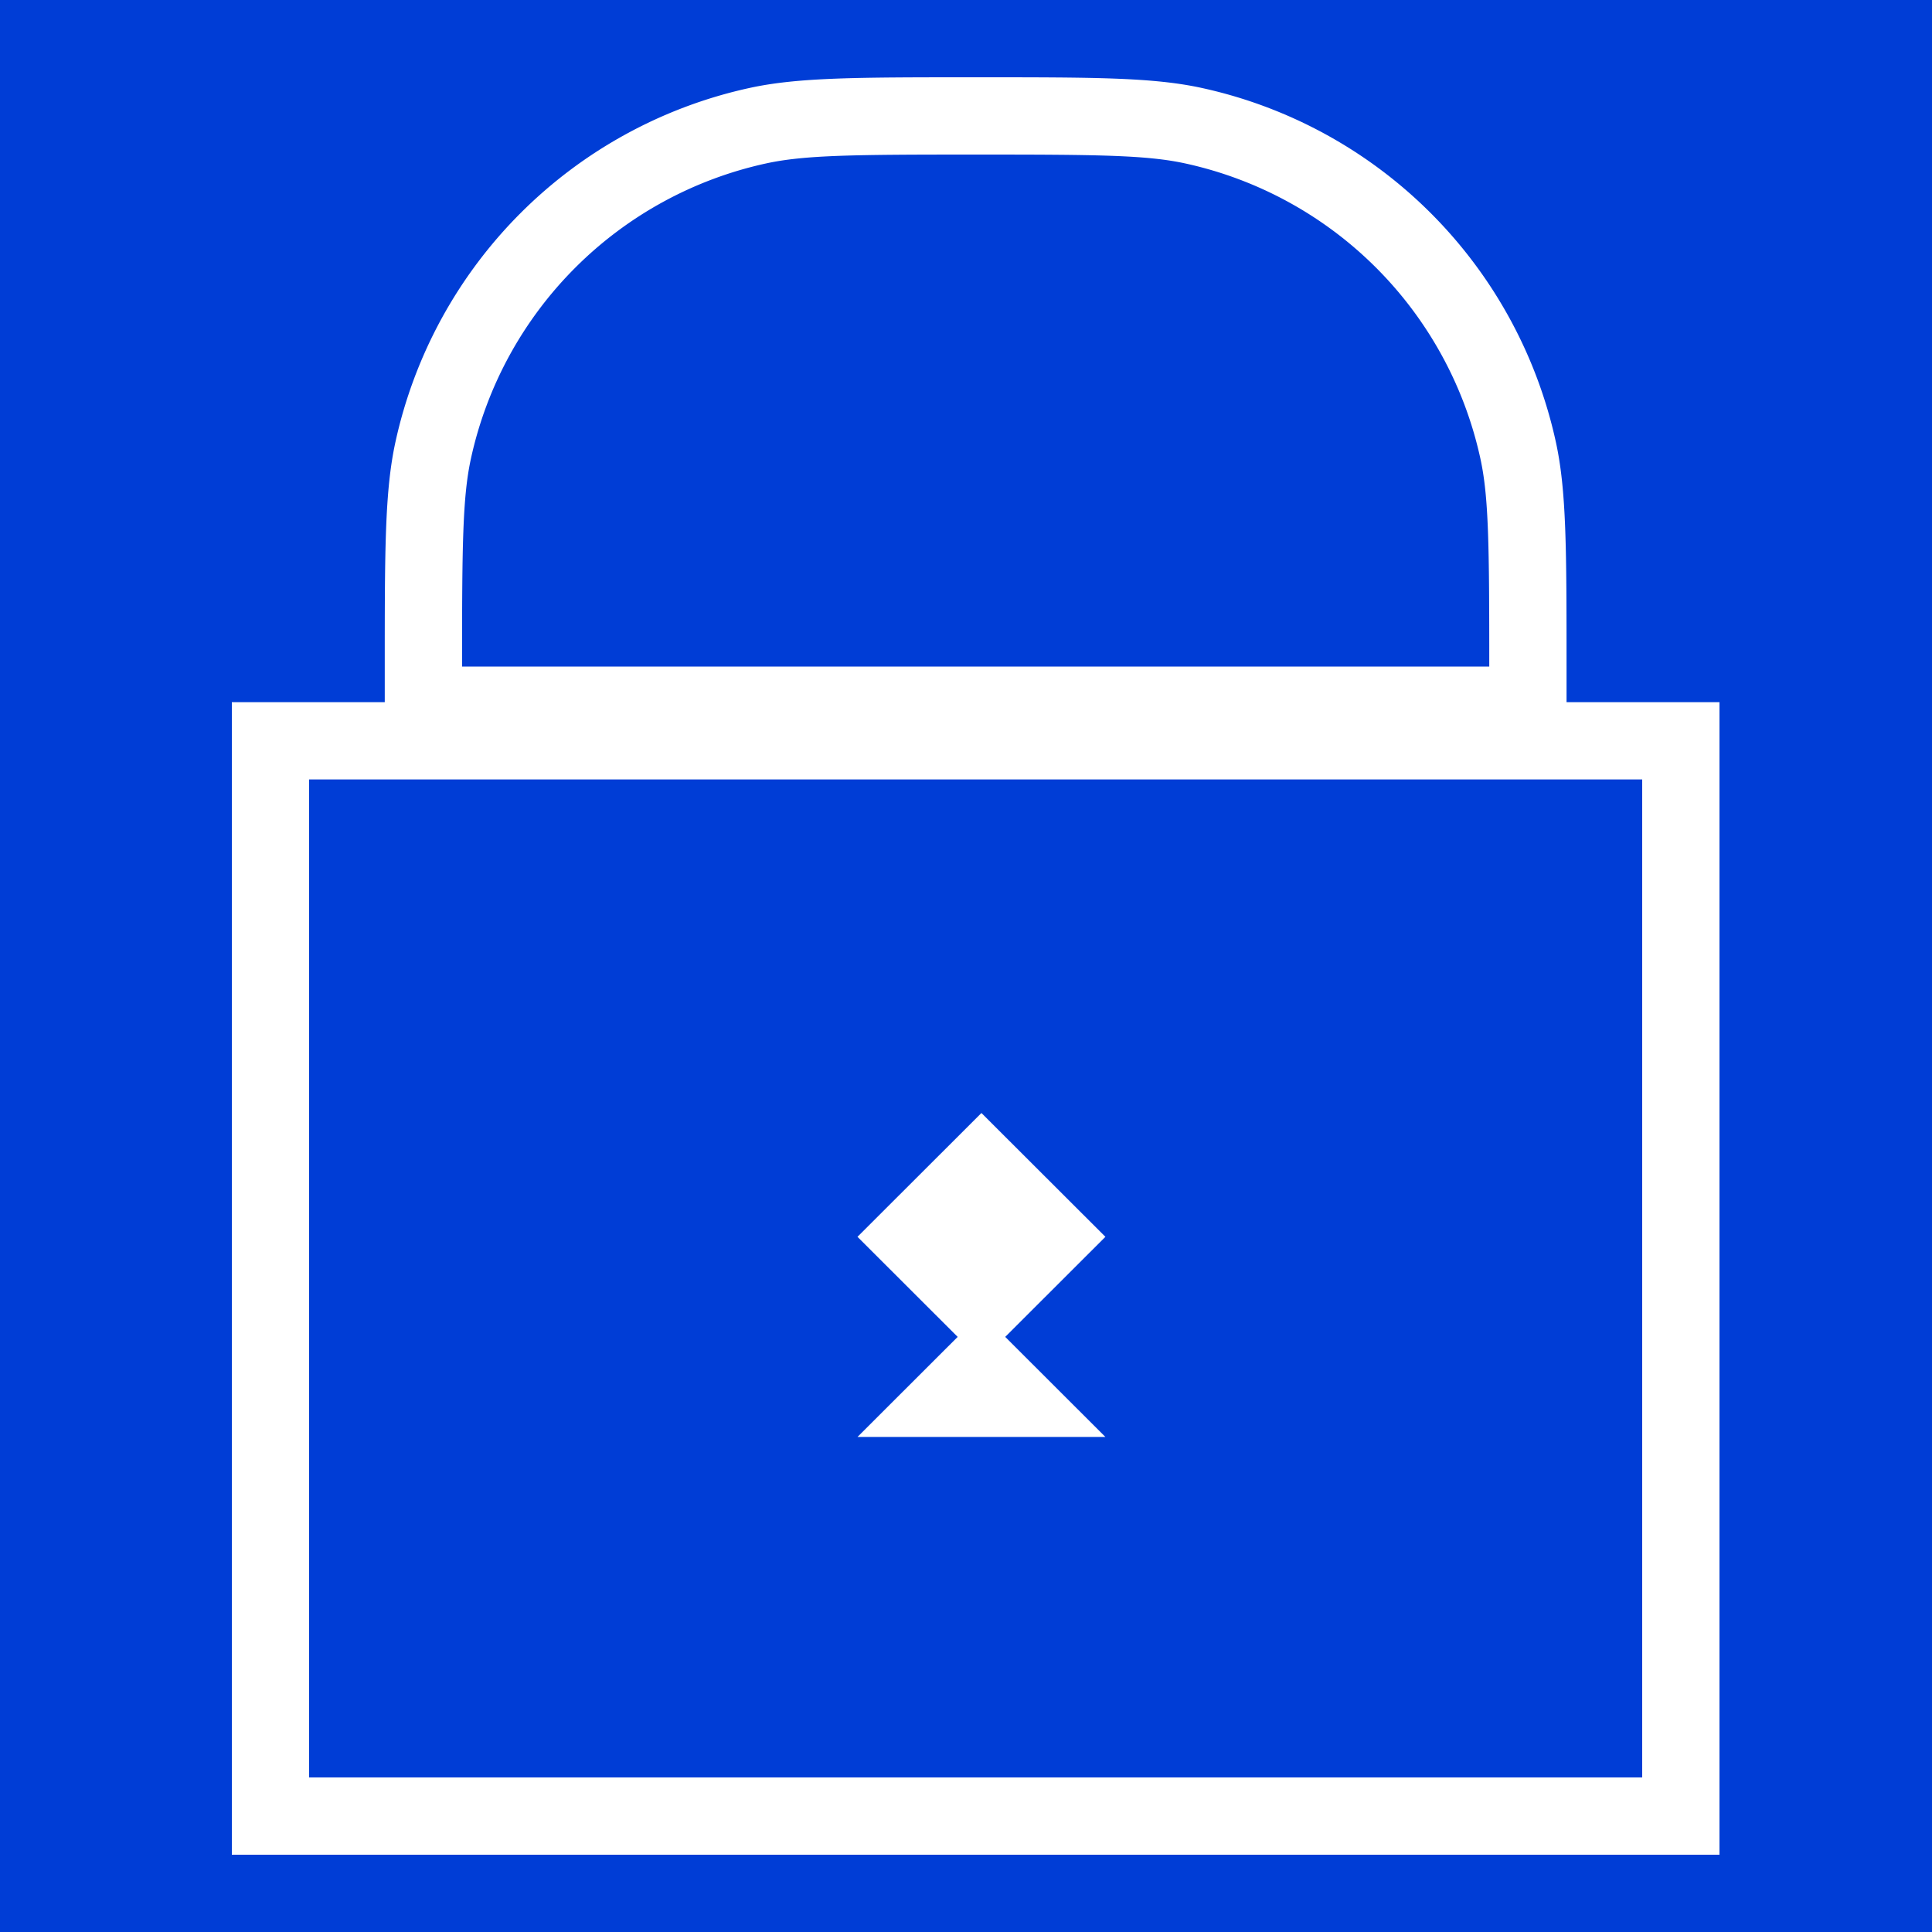 <svg width="100" height="100" fill="none" xmlns="http://www.w3.org/2000/svg"><path fill="#003DD6" d="M0 0h100v100H0z"/><path fill-rule="evenodd" clip-rule="evenodd" d="M81.084 34.5c0-6.064-.002-9.107-.555-11.631A24 24 0 0062.215 4.555C59.68 4 56.62 4 50.5 4s-9.18 0-11.715.555A24 24 0 0020.47 22.869c-.553 2.524-.555 5.567-.555 11.631v1.844H12V96h77V36.344h-7.916V34.5zm-57.168 0c0-6.269.025-8.779.462-10.776A20 20 0 0139.64 8.462C41.646 8.023 44.17 8 50.5 8c6.33 0 8.854.023 10.86.462a20 20 0 0115.262 15.262c.437 1.997.462 4.507.462 10.776H23.916zM16 40.344V92h69V40.344H16zm28.383 23.673l6.416-6.408 6.417 6.408-5.186 5.18 5.186 5.18H44.383l5.186-5.18-5.186-5.18z" fill="#fff"/></svg>